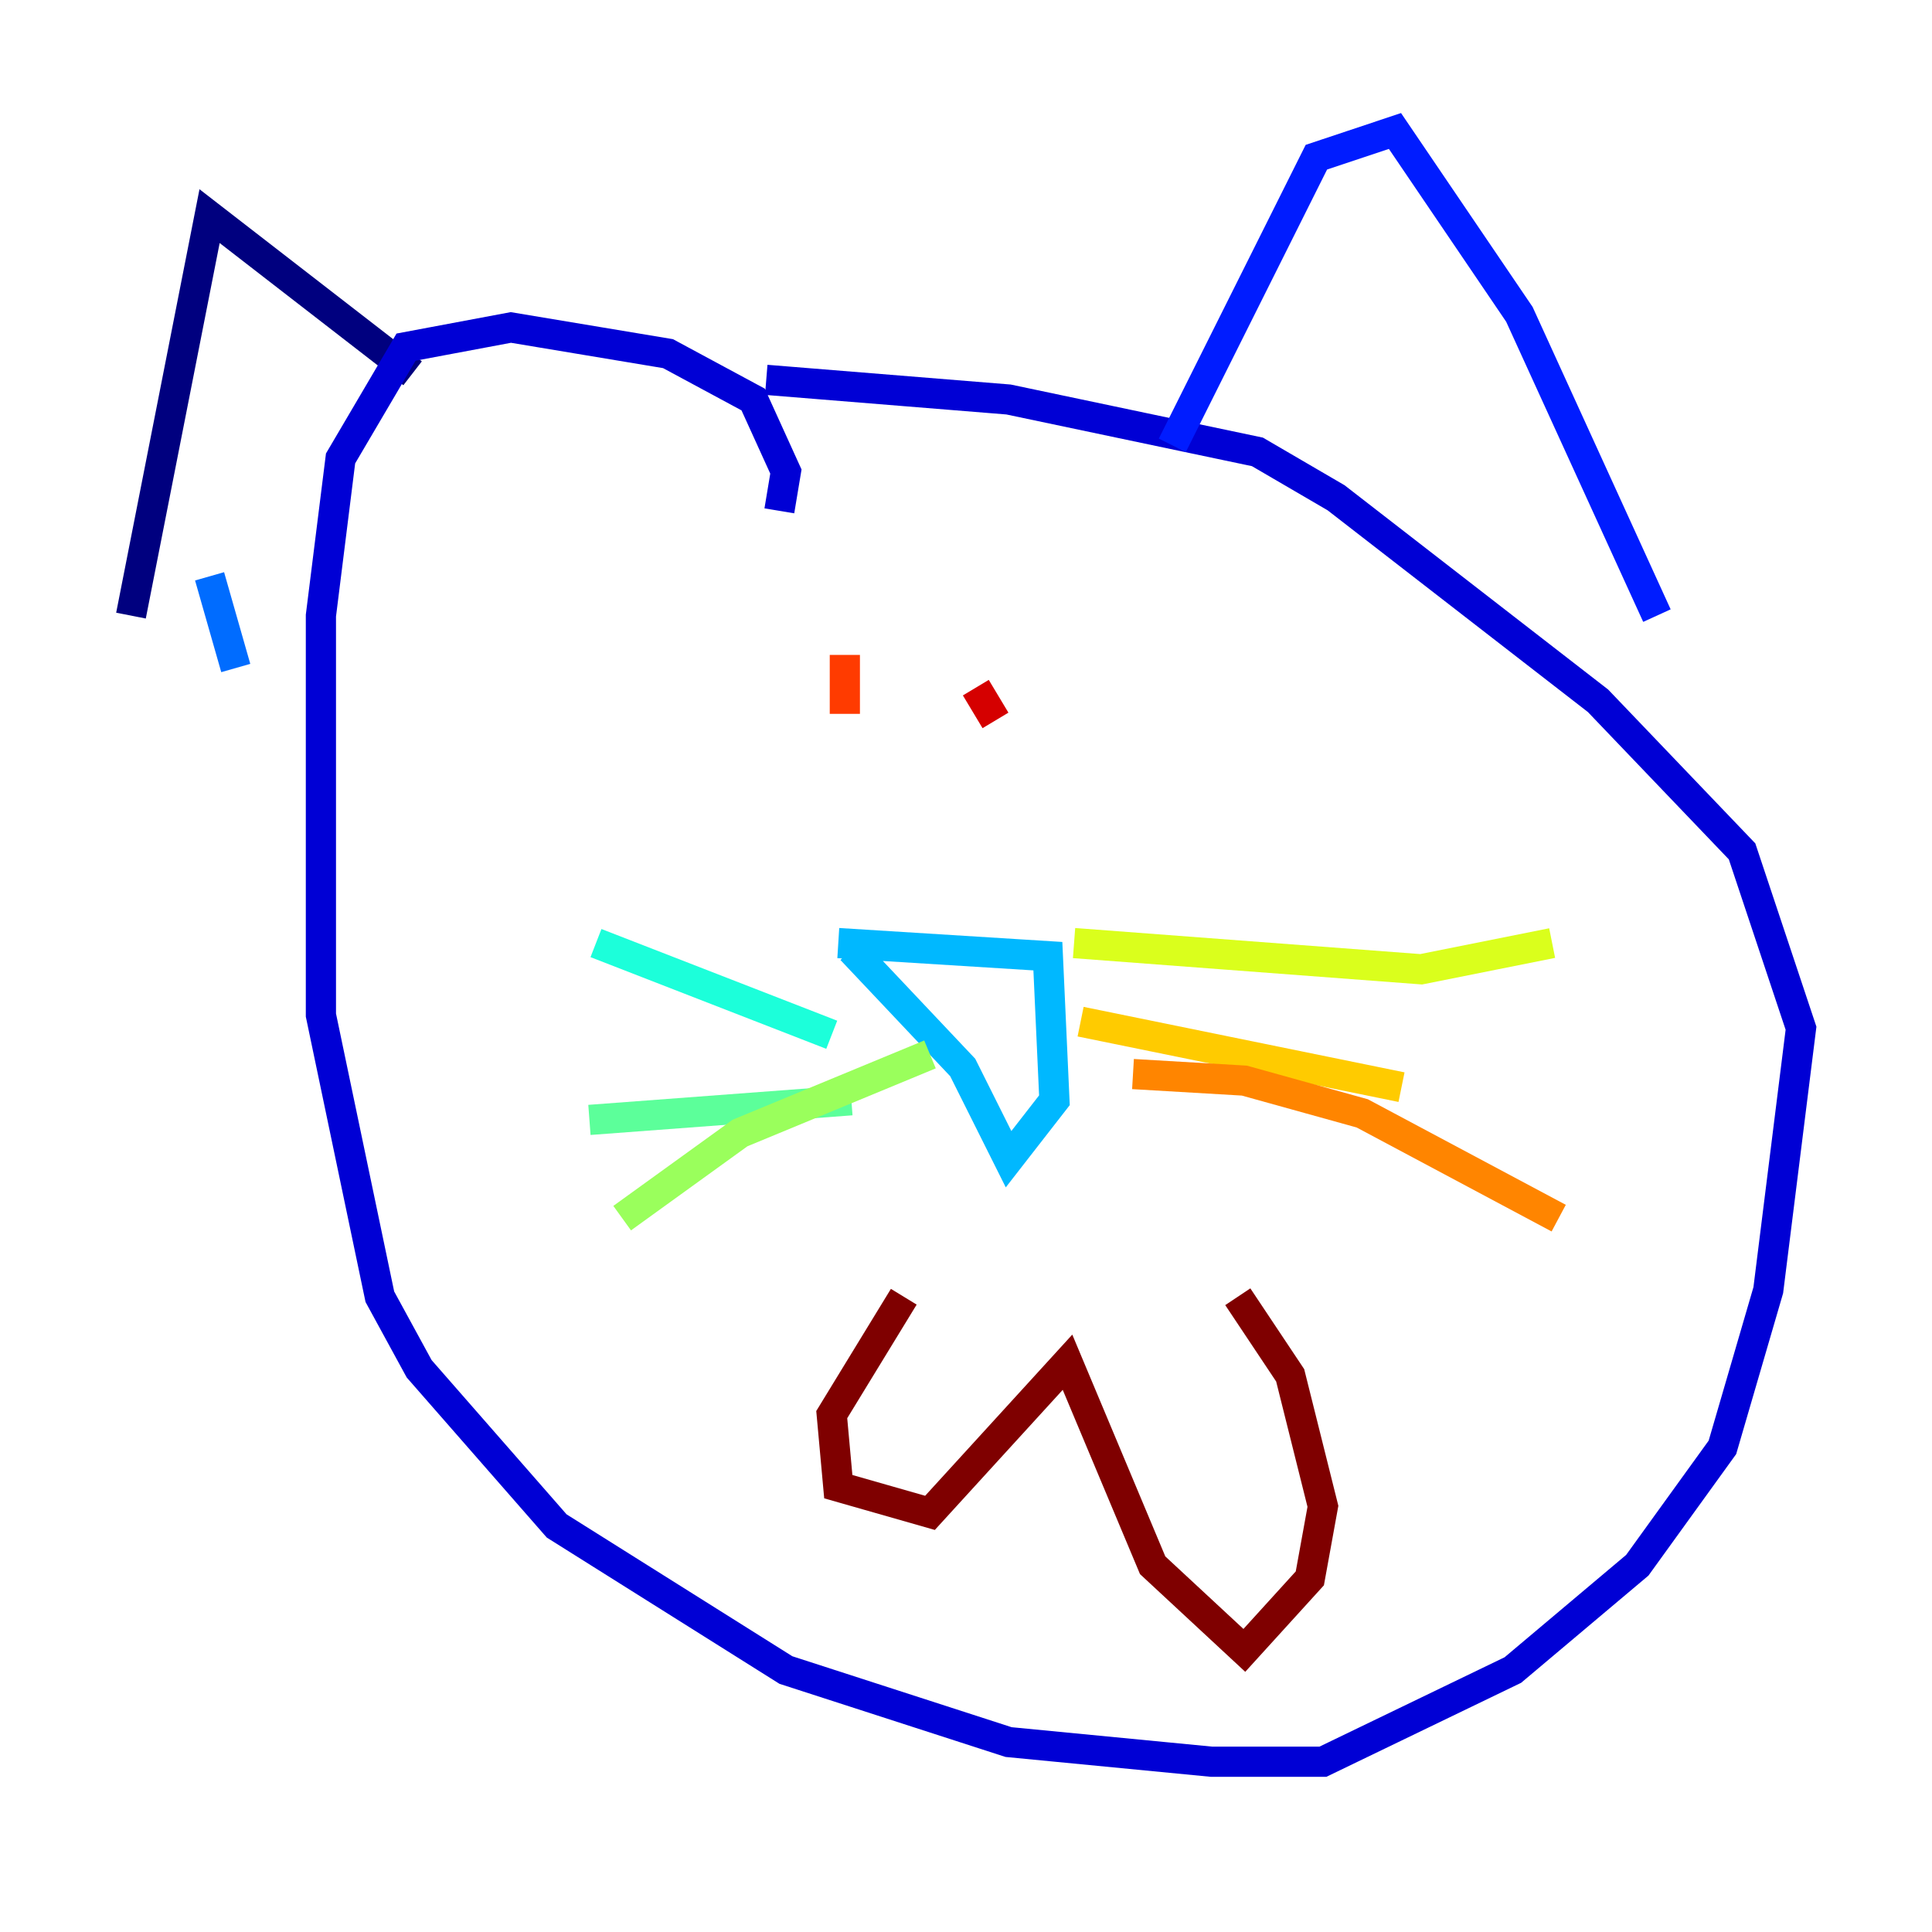 <?xml version="1.0" encoding="utf-8" ?>
<svg baseProfile="tiny" height="128" version="1.2" viewBox="0,0,128,128" width="128" xmlns="http://www.w3.org/2000/svg" xmlns:ev="http://www.w3.org/2001/xml-events" xmlns:xlink="http://www.w3.org/1999/xlink"><defs /><polyline fill="none" points="8.678,40.786 13.885,14.319 27.336,24.732" stroke="#00007f" stroke-width="2" /><polyline fill="none" points="51.634,33.844 52.068,31.241 49.898,26.468 44.258,23.43 33.844,21.695 26.902,22.997 22.563,30.373 21.261,40.786 21.261,67.254 25.166,85.912 27.77,90.685 36.881,101.098 52.068,110.644 66.82,115.417 80.271,116.719 87.647,116.719 100.231,110.644 108.475,103.702 114.115,95.891 117.153,85.478 119.322,68.122 115.417,56.407 105.871,46.427 88.515,32.976 83.308,29.939 66.82,26.468 50.766,25.166" stroke="#0000d5" stroke-width="2" /><polyline fill="none" points="77.668,29.505 87.214,10.414 92.42,8.678 100.664,20.827 109.776,40.786" stroke="#001cff" stroke-width="2" /><polyline fill="none" points="13.885,38.183 15.62,44.258" stroke="#006cff" stroke-width="2" /><polyline fill="none" points="56.407,62.915 63.783,70.725 66.82,76.8 69.858,72.895 69.424,63.349 55.539,62.481" stroke="#00b8ff" stroke-width="2" /><polyline fill="none" points="39.485,62.481 55.105,68.556" stroke="#1cffda" stroke-width="2" /><polyline fill="none" points="39.051,74.197 56.407,72.895" stroke="#5cff9a" stroke-width="2" /><polyline fill="none" points="41.22,80.705 49.031,75.064 61.614,69.858" stroke="#9aff5c" stroke-width="2" /><polyline fill="none" points="102.834,62.481 94.156,64.217 71.159,62.481" stroke="#daff1c" stroke-width="2" /><polyline fill="none" points="71.593,67.688 92.854,72.027" stroke="#ffcb00" stroke-width="2" /><polyline fill="none" points="75.064,71.159 82.441,71.593 90.251,73.763 103.268,80.705" stroke="#ff8500" stroke-width="2" /><polyline fill="none" points="55.973,43.39 55.973,47.295" stroke="#ff3b00" stroke-width="2" /><polyline fill="none" points="64.651,45.559 65.953,47.729" stroke="#d50000" stroke-width="2" /><polyline fill="none" points="59.878,85.912 55.105,93.722 55.539,98.495 61.614,100.231 70.725,90.251 76.366,103.702 82.441,109.342 86.78,104.57 87.647,99.797 85.478,91.119 82.007,85.912" stroke="#7f0000" stroke-width="2" /></svg>